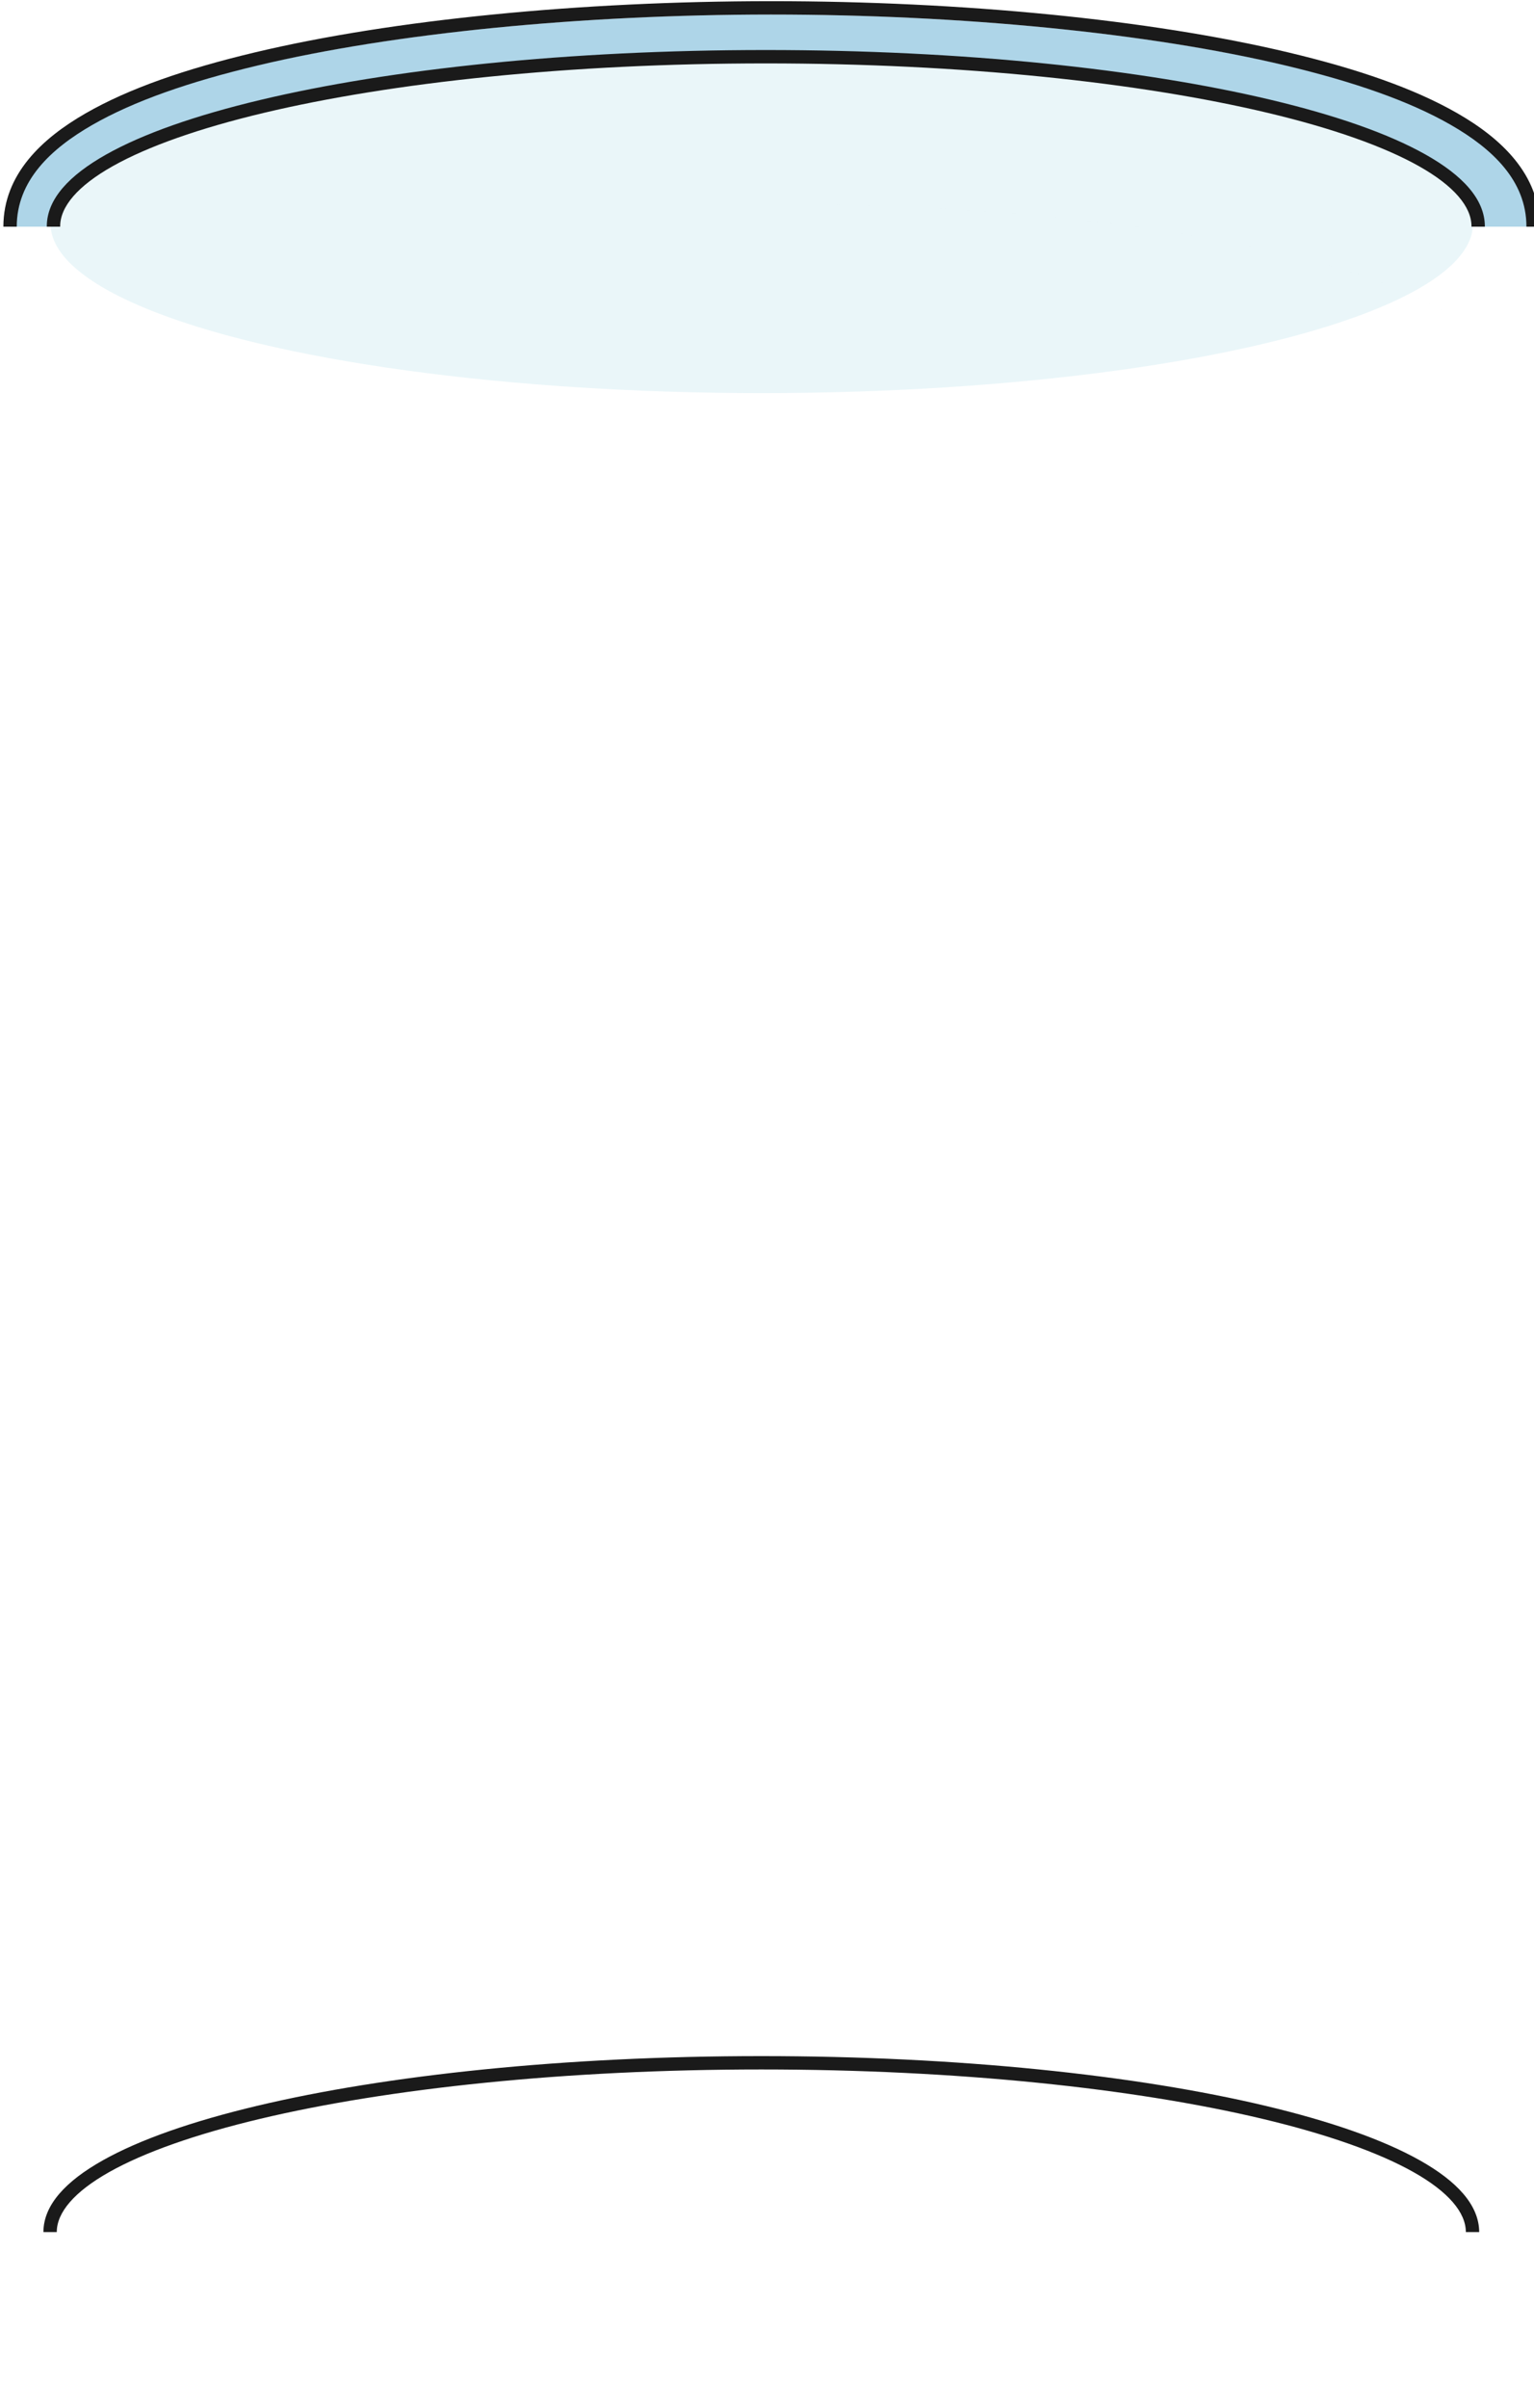 <?xml version="1.0" encoding="UTF-8" standalone="no"?>
<svg
   xmlns:dc="http://purl.org/dc/elements/1.1/"
   xmlns:cc="http://creativecommons.org/ns#"
   xmlns:rdf="http://www.w3.org/1999/02/22-rdf-syntax-ns#"
   xmlns:svg="http://www.w3.org/2000/svg"
   xmlns="http://www.w3.org/2000/svg"
   xmlns:sodipodi="http://sodipodi.sourceforge.net/DTD/sodipodi-0.dtd"
   xmlns:inkscape="http://www.inkscape.org/namespaces/inkscape"
   width="106.389mm"
   height="166.84mm"
   viewBox="0 0 106.389 166.84"
   version="1.1"
   id="svg8"
   sodipodi:docname="probowka-bottom.svg"
   inkscape:version="1.0.1 (3bc2e813f5, 2020-09-07)">
  <defs
     id="defs2" />
  <sodipodi:namedview
     id="base"
     pagecolor="#ffffff"
     bordercolor="#666666"
     borderopacity="1.0"
     inkscape:pageopacity="0.0"
     inkscape:pageshadow="2"
     inkscape:zoom="2"
     inkscape:cx="85.424973"
     inkscape:cy="27.615654"
     inkscape:document-units="mm"
     inkscape:current-layer="g1214"
     inkscape:document-rotation="0"
     showgrid="false"
     inkscape:snap-intersection-paths="true"
     inkscape:object-paths="true"
     inkscape:snap-smooth-nodes="true"
     inkscape:snap-nodes="true"
     showguides="false"
     inkscape:window-width="1920"
     inkscape:window-height="1017"
     inkscape:window-x="1432"
     inkscape:window-y="-8"
     inkscape:window-maximized="1" />
  <g
     inkscape:label="Warstwa 1"
     inkscape:groupmode="layer"
     id="layer1"
     transform="translate(-1012.812,-8.641)">
    <path
       id="path873"
       style="color:#000000;font-style:normal;font-variant:normal;font-weight:normal;font-stretch:normal;font-size:medium;line-height:normal;font-family:sans-serif;font-variant-ligatures:normal;font-variant-position:normal;font-variant-caps:normal;font-variant-numeric:normal;font-variant-alternates:normal;font-variant-east-asian:normal;font-feature-settings:normal;font-variation-settings:normal;text-indent:0;text-align:start;text-decoration:none;text-decoration-line:none;text-decoration-style:solid;text-decoration-color:#000000;letter-spacing:normal;word-spacing:normal;text-transform:none;writing-mode:lr-tb;direction:ltr;text-orientation:mixed;dominant-baseline:auto;baseline-shift:baseline;text-anchor:start;white-space:normal;shape-padding:0;shape-margin:0;inline-size:0;clip-rule:nonzero;display:inline;overflow:visible;visibility:visible;isolation:auto;mix-blend-mode:normal;color-interpolation:sRGB;color-interpolation-filters:linearRGB;solid-color:#000000;solid-opacity:1;vector-effect:none;fill:#1a1a1a;fill-opacity:1;fill-rule:nonzero;stroke:none;stroke-width:0.926;stroke-linecap:butt;stroke-linejoin:miter;stroke-miterlimit:4;stroke-dasharray:none;stroke-dashoffset:0;stroke-opacity:1;color-rendering:auto;image-rendering:auto;shape-rendering:auto;text-rendering:auto;enable-background:accumulate;stop-color:#000000"
       d="m 1065.612,151.117 c -13.651,0 -26.007,1.314 -34.985,3.45 -4.489,1.068 -8.133,2.338 -10.692,3.777 -2.557,1.438 -4.109,3.086 -4.112,4.967 h 0.926 c 0,-1.356 1.21,-2.793 3.64,-4.16 2.433,-1.369 6.014,-2.628 10.451,-3.683 8.875,-2.111 21.18,-3.425 34.771,-3.425 13.591,0 25.897,1.313 34.772,3.425 4.437,1.056 8.018,2.315 10.451,3.683 2.43,1.367 3.638,2.804 3.64,4.16 h 0.926 c -0.01,-1.881 -1.555,-3.529 -4.112,-4.967 -2.559,-1.439 -6.202,-2.709 -10.691,-3.777 -8.978,-2.136 -21.335,-3.45 -34.986,-3.45 z" />
    <g
       id="g1214"
       transform="matrix(0.5,0,0,0.5,506.409,4.349)">
      <path
         id="path1023"
         style="fill:#addde9;fill-opacity:0.505;stroke-width:3.017"
         d="m 1858.861,479.197 a 372.857,88.71 0 0 1 0.639,0.428 372.857,88.71 0 0 1 0.549,0.371 372.857,88.71 0 0 0 -1.188,-0.799 z"
         transform="matrix(0.265,0,0,0.265,721.525,-74.543)" />
      <path
         id="path1021"
         style="fill:#addde9;fill-opacity:0.505;stroke-width:3.017"
         d="m 1852.697,475.393 a 372.857,88.71 0 0 1 0.721,0.42 372.857,88.71 0 0 1 0.713,0.42 372.857,88.71 0 0 0 -1.434,-0.84 z"
         transform="matrix(0.265,0,0,0.265,721.525,-74.543)" />
      <path
         id="path1019"
         style="fill:#addde9;fill-opacity:0.505;stroke-width:3.017"
         d="m 1846.607,472.07 a 372.857,88.71 0 0 1 0.791,0.412 372.857,88.71 0 0 1 0.781,0.41 372.857,88.71 0 0 0 -1.572,-0.822 z"
         transform="matrix(0.265,0,0,0.265,721.525,-74.543)" />
      <path
         id="path1017"
         style="fill:#addde9;fill-opacity:0.505;stroke-width:3.017"
         d="m 1840.906,469.258 a 372.857,88.71 0 0 1 0.76,0.361 372.857,88.71 0 0 1 0.815,0.389 372.857,88.71 0 0 0 -1.574,-0.75 z"
         transform="matrix(0.265,0,0,0.265,721.525,-74.543)" />
      <path
         id="path1015"
         style="fill:#addde9;fill-opacity:0.505;stroke-width:3.017"
         d="m 1821.943,461.346 a 372.857,88.71 0 0 1 1.021,0.383 372.857,88.71 0 0 1 1.016,0.383 372.857,88.71 0 0 0 -2.037,-0.766 z"
         transform="matrix(0.265,0,0,0.265,721.525,-74.543)" />
      <path
         id="path1013"
         style="fill:#addde9;fill-opacity:0.505;stroke-width:3.017"
         d="m 1809.035,456.859 a 372.857,88.71 0 0 1 1.119,0.367 372.857,88.71 0 0 1 1.111,0.367 372.857,88.71 0 0 0 -2.23,-0.734 z"
         transform="matrix(0.265,0,0,0.265,721.525,-74.543)" />
      <path
         id="path1011"
         style="fill:#addde9;fill-opacity:0.505;stroke-width:3.017"
         d="m 1805.629,455.768 a 372.857,88.71 0 0 1 1.143,0.363 372.857,88.71 0 0 1 1.135,0.363 372.857,88.71 0 0 0 -2.277,-0.727 z"
         transform="matrix(0.265,0,0,0.265,721.525,-74.543)" />
      <path
         id="path1009"
         style="fill:#addde9;fill-opacity:0.505;stroke-width:3.017"
         d="m 1794.996,452.57 a 372.857,88.71 0 0 1 1.211,0.35 372.857,88.71 0 0 1 0.629,0.182 372.857,88.71 0 0 0 -1.84,-0.531 z"
         transform="matrix(0.265,0,0,0.265,721.525,-74.543)" />
      <path
         id="path1007"
         style="fill:#addde9;fill-opacity:0.505;stroke-width:3.017"
         d="m 1786.305,450.164 a 372.857,88.71 0 0 1 1.264,0.34 372.857,88.71 0 0 1 1.256,0.34 372.857,88.71 0 0 0 -2.519,-0.68 z"
         transform="matrix(0.265,0,0,0.265,721.525,-74.543)" />
      <path
         id="path1005"
         style="fill:#addde9;fill-opacity:0.505;stroke-width:3.017"
         d="m 1752.443,442.211 a 372.857,88.71 0 0 1 1.435,0.299 372.857,88.71 0 0 1 1.428,0.299 372.857,88.71 0 0 0 -2.863,-0.598 z"
         transform="matrix(0.265,0,0,0.265,721.525,-74.543)" />
      <path
         id="path1003"
         style="fill:#addde9;fill-opacity:0.505;stroke-width:3.017"
         d="m 1722.461,436.629 a 372.857,88.71 0 0 1 1.555,0.262 372.857,88.71 0 0 1 1.549,0.264 372.857,88.71 0 0 1 0.805,0.137 372.857,88.71 0 0 0 -3.908,-0.662 z"
         transform="matrix(0.265,0,0,0.265,721.525,-74.543)" />
      <path
         id="path1001"
         style="fill:#addde9;fill-opacity:0.505;stroke-width:3.017"
         d="m 1714.836,435.385 a 372.857,88.71 0 0 1 1.35,0.217 372.857,88.71 0 0 1 1.576,0.254 372.857,88.71 0 0 1 1.572,0.256 372.857,88.71 0 0 1 1.566,0.258 372.857,88.71 0 0 0 -6.064,-0.984 z"
         transform="matrix(0.265,0,0,0.265,721.525,-74.543)" />
      <path
         id="path999"
         style="fill:#addde9;fill-opacity:0.505;stroke-width:3.017"
         d="m 1691.898,432.025 a 372.857,88.71 0 0 1 1.654,0.225 372.857,88.71 0 0 1 1.65,0.227 372.857,88.71 0 0 1 1.645,0.229 372.857,88.71 0 0 0 -4.949,-0.68 z"
         transform="matrix(0.265,0,0,0.265,721.525,-74.543)" />
      <path
         id="path997"
         style="fill:#addde9;fill-opacity:0.505;stroke-width:3.017"
         d="m 1678.496,430.301 a 372.857,88.71 0 0 1 1.691,0.209 372.857,88.71 0 0 1 1.547,0.191 372.857,88.71 0 0 0 -3.238,-0.4 z"
         transform="matrix(0.265,0,0,0.265,721.525,-74.543)" />
      <path
         id="path995"
         style="fill:#addde9;fill-opacity:0.505;stroke-width:3.017"
         d="m 1675.1,429.891 a 372.857,88.71 0 0 1 1.699,0.205 372.857,88.71 0 0 1 1.697,0.205 372.857,88.71 0 0 0 -3.397,-0.41 z"
         transform="matrix(0.265,0,0,0.265,721.525,-74.543)" />
      <path
         id="path993"
         style="fill:#addde9;fill-opacity:0.505;stroke-width:3.017"
         d="m 1671.686,429.488 a 372.857,88.71 0 0 1 1.709,0.201 372.857,88.71 0 0 1 1.705,0.201 372.857,88.71 0 0 0 -3.414,-0.402 z"
         transform="matrix(0.265,0,0,0.265,721.525,-74.543)" />
      <path
         id="path991"
         style="fill:#addde9;fill-opacity:0.505;stroke-width:3.017"
         d="m 1668.256,429.096 a 372.857,88.71 0 0 1 1.717,0.195 372.857,88.71 0 0 1 1.713,0.197 372.857,88.71 0 0 0 -3.43,-0.393 z"
         transform="matrix(0.265,0,0,0.265,721.525,-74.543)" />
      <path
         id="path989"
         style="fill:#addde9;fill-opacity:0.505;stroke-width:3.017"
         d="m 1650.857,427.252 a 372.857,88.71 0 0 1 1.758,0.176 372.857,88.71 0 0 1 1.754,0.176 372.857,88.71 0 0 0 -3.512,-0.352 z"
         transform="matrix(0.265,0,0,0.265,721.525,-74.543)" />
      <path
         id="path987"
         style="fill:#addde9;fill-opacity:0.505;stroke-width:3.017"
         d="m 1647.494,426.924 a 372.857,88.71 0 0 1 1.602,0.156 372.857,88.71 0 0 1 1.762,0.172 372.857,88.71 0 0 0 -3.363,-0.328 z"
         transform="matrix(0.265,0,0,0.265,721.525,-74.543)" />
      <path
         id="path985"
         style="fill:#addde9;fill-opacity:0.505;stroke-width:3.017"
         d="m 1628.09,425.209 a 372.857,88.71 0 0 1 1.402,0.115 372.857,88.71 0 0 1 1.799,0.148 372.857,88.71 0 0 0 -3.201,-0.264 z"
         transform="matrix(0.265,0,0,0.265,721.525,-74.543)" />
      <path
         id="path983"
         style="fill:#addde9;fill-opacity:0.505;stroke-width:3.017"
         d="m 1624.078,424.891 a 372.857,88.71 0 0 1 1.807,0.143 372.857,88.71 0 0 1 0.941,0.074 372.857,88.71 0 0 0 -2.748,-0.217 z"
         transform="matrix(0.265,0,0,0.265,721.525,-74.543)" />
      <path
         id="path981"
         style="fill:#addde9;fill-opacity:0.505;stroke-width:3.017"
         d="m 1611.336,423.957 a 372.857,88.71 0 0 1 1.83,0.127 372.857,88.71 0 0 1 1.824,0.129 372.857,88.71 0 0 1 1.824,0.131 372.857,88.71 0 0 0 -5.479,-0.387 z"
         transform="matrix(0.265,0,0,0.265,721.525,-74.543)" />
      <path
         id="path979"
         style="fill:#addde9;fill-opacity:0.505;stroke-width:3.017"
         d="m 1604.223,423.486 a 372.857,88.71 0 0 1 1.613,0.104 372.857,88.71 0 0 1 1.836,0.119 372.857,88.71 0 0 0 -3.449,-0.223 z"
         transform="matrix(0.265,0,0,0.265,721.525,-74.543)" />
      <path
         id="path977"
         style="fill:#addde9;fill-opacity:0.505;stroke-width:3.017"
         d="m 1594.764,422.916 a 372.857,88.71 0 0 1 1.851,0.107 372.857,88.71 0 0 1 1.566,0.092 372.857,88.71 0 0 0 -3.418,-0.199 z"
         transform="matrix(0.265,0,0,0.265,721.525,-74.543)" />
      <path
         id="path975"
         style="fill:#addde9;fill-opacity:0.505;stroke-width:3.017"
         d="m 1591.055,422.709 a 372.857,88.71 0 0 1 1.857,0.104 372.857,88.71 0 0 1 1.852,0.104 372.857,88.71 0 0 0 -3.709,-0.207 z"
         transform="matrix(0.265,0,0,0.265,721.525,-74.543)" />
      <path
         id="path973"
         style="fill:#addde9;fill-opacity:0.505;stroke-width:3.017"
         d="m 1551.662,421.09 a 372.857,88.71 0 0 1 1.893,0.055 372.857,88.71 0 0 1 1.889,0.057 372.857,88.71 0 0 1 1.889,0.059 372.857,88.71 0 0 0 -5.67,-0.17 z"
         transform="matrix(0.265,0,0,0.265,721.525,-74.543)" />
      <path
         id="path971"
         style="fill:#addde9;fill-opacity:0.505;stroke-width:3.017"
         d="m 1536.643,420.74 a 372.857,88.71 0 0 1 1.756,0.035 372.857,88.71 0 0 1 1.897,0.037 372.857,88.71 0 0 0 -3.652,-0.072 z"
         transform="matrix(0.265,0,0,0.265,721.525,-74.543)" />
      <path
         id="path969"
         style="fill:#addde9;fill-opacity:0.505;stroke-width:3.017"
         d="m 1526.996,420.594 a 372.857,88.71 0 0 1 1.902,0.025 372.857,88.71 0 0 1 1.727,0.023 372.857,88.71 0 0 0 -3.629,-0.049 z"
         transform="matrix(0.265,0,0,0.265,721.525,-74.543)" />
      <path
         id="path967"
         style="fill:#addde9;fill-opacity:0.505;stroke-width:3.017"
         d="m 1508.451,420.479 a 372.857,88.71 0 0 1 1.412,0.002 372.857,88.71 0 0 1 1.904,0.002 372.857,88.71 0 0 0 -3.316,-0.004 z"
         transform="matrix(0.265,0,0,0.265,721.525,-74.543)" />
      <ellipse
         style="fill:#afdee9;fill-opacity:0.25;stroke-width:0.798"
         id="ellipse890"
         cx="1118.47"
         cy="39.592"
         rx="98.652"
         ry="23.471" />
      <g
         id="g1143"
         transform="translate(-2.166,-20.588)">
        <path
           id="path1137"
           style="fill:#5facd3;fill-opacity:0.505;stroke-width:3.017"
           d="m 1510.541,398.988 c -99.103,0.042 -197.337,9.624 -269.174,26.746 -35.918,8.561 -65.313,18.712 -87.519,31.482 -21.158,12.168 -39.228,28.906 -40.908,52.721 h 22.176 a 372.857,88.71 0 0 1 -0.014,-0.748 372.857,88.71 0 0 1 372.857,-88.711 372.857,88.71 0 0 1 372.857,88.711 372.857,88.71 0 0 1 -0.016,0.748 h 28.693 c -1.682,-23.843 -19.786,-40.588 -40.984,-52.764 -22.247,-12.778 -51.702,-22.938 -87.689,-31.5 -71.973,-17.124 -170.381,-26.685 -269.594,-26.686 -0.228,-5e-5 -0.458,-5e-5 -0.686,0 z"
           transform="matrix(0.265,0,0,0.265,721.525,-74.543)" />
        <path
           id="path1133"
           style="color:#000000;font-style:normal;font-variant:normal;font-weight:normal;font-stretch:normal;font-size:medium;line-height:normal;font-family:sans-serif;font-variant-ligatures:normal;font-variant-position:normal;font-variant-caps:normal;font-variant-numeric:normal;font-variant-alternates:normal;font-variant-east-asian:normal;font-feature-settings:normal;font-variation-settings:normal;text-indent:0;text-align:start;text-decoration:none;text-decoration-line:none;text-decoration-style:solid;text-decoration-color:#000000;letter-spacing:normal;word-spacing:normal;text-transform:none;writing-mode:lr-tb;direction:ltr;text-orientation:mixed;dominant-baseline:auto;baseline-shift:baseline;text-anchor:start;white-space:normal;shape-padding:0;shape-margin:0;inline-size:0;clip-rule:nonzero;display:inline;overflow:visible;visibility:visible;isolation:auto;mix-blend-mode:normal;color-interpolation:sRGB;color-interpolation-filters:linearRGB;solid-color:#000000;solid-opacity:1;vector-effect:none;fill:#1a1a1a;fill-opacity:1;fill-rule:nonzero;stroke:none;stroke-width:7;stroke-linecap:butt;stroke-linejoin:miter;stroke-miterlimit:4;stroke-dasharray:none;stroke-dashoffset:0;stroke-opacity:1;color-rendering:auto;image-rendering:auto;shape-rendering:auto;text-rendering:auto;enable-background:accumulate;stop-color:#000000"
           d="m 1131.869,509.938 h 7.002 c -10e-4,-0.072 -0.025,-0.146 -0.025,-0.219 0,-10.251 9.144,-21.115 27.516,-31.449 18.393,-10.346 45.456,-19.863 78.998,-27.844 67.084,-15.96 160.105,-25.889 262.842,-25.889 102.737,0 195.754,9.928 262.838,25.889 33.542,7.98 60.607,17.498 79,27.844 18.372,10.334 27.499,21.199 27.52,31.449 0,0.072 -0.023,0.146 -0.023,0.219 h 6.998 c 7e-4,-0.074 0.023,-0.145 0.023,-0.219 -0.038,-14.221 -11.756,-26.676 -31.082,-37.547 -19.343,-10.88 -46.879,-20.48 -80.811,-28.553 -67.864,-16.146 -161.276,-26.08 -264.463,-26.08 -103.187,0 -196.591,9.934 -264.455,26.08 -33.932,8.073 -61.476,17.673 -80.818,28.553 -19.326,10.871 -31.062,23.326 -31.082,37.547 0,0.074 0.023,0.145 0.023,0.219 z"
           transform="matrix(0.265,0,0,0.265,721.525,-74.543)" />
        <path
           id="path1127"
           style="color:#000000;font-style:normal;font-variant:normal;font-weight:normal;font-stretch:normal;font-size:medium;line-height:normal;font-family:sans-serif;font-variant-ligatures:normal;font-variant-position:normal;font-variant-caps:normal;font-variant-numeric:normal;font-variant-alternates:normal;font-variant-east-asian:normal;font-feature-settings:normal;font-variation-settings:normal;text-indent:0;text-align:start;text-decoration:none;text-decoration-line:none;text-decoration-style:solid;text-decoration-color:#000000;letter-spacing:normal;word-spacing:normal;text-transform:none;writing-mode:lr-tb;direction:ltr;text-orientation:mixed;dominant-baseline:auto;baseline-shift:baseline;text-anchor:start;white-space:normal;shape-padding:0;shape-margin:0;inline-size:0;clip-rule:nonzero;display:inline;overflow:visible;visibility:visible;isolation:auto;mix-blend-mode:normal;color-interpolation:sRGB;color-interpolation-filters:linearRGB;solid-color:#000000;solid-opacity:1;vector-effect:none;fill:#1a1a1a;fill-opacity:1;fill-rule:nonzero;stroke:none;stroke-width:7;stroke-linecap:butt;stroke-linejoin:miter;stroke-miterlimit:4;stroke-dasharray:none;stroke-dashoffset:0;stroke-opacity:1;color-rendering:auto;image-rendering:auto;shape-rendering:auto;text-rendering:auto;enable-background:accumulate;stop-color:#000000"
           d="m 1510.516,391.99 c -99.318,0.044 -197.716,9.623 -269.959,26.842 -36.106,8.606 -65.788,18.815 -88.457,31.852 -22.668,13.036 -42.978,31.787 -42.984,59.254 h 6.998 c 0,-24.019 17.736,-40.682 39.477,-53.186 21.744,-12.505 50.862,-22.599 86.592,-31.115 71.422,-17.023 169.483,-26.606 268.361,-26.648 h 0.685 c 98.988,8.3e-4 197.222,9.565 268.781,26.59 35.799,8.517 64.975,18.616 86.76,31.129 21.782,12.511 39.547,29.183 39.553,53.23 h 6.971 c -0.01,-27.497 -20.358,-46.254 -43.066,-59.297 -22.71,-13.044 -52.443,-23.262 -88.619,-31.869 -72.387,-17.222 -170.968,-26.78 -270.406,-26.781 -0.218,-3e-5 -0.439,-3e-5 -0.658,0 z"
           transform="matrix(0.265,0,0,0.265,721.525,-74.543)" />
      </g>
    </g>
  </g>
</svg>
